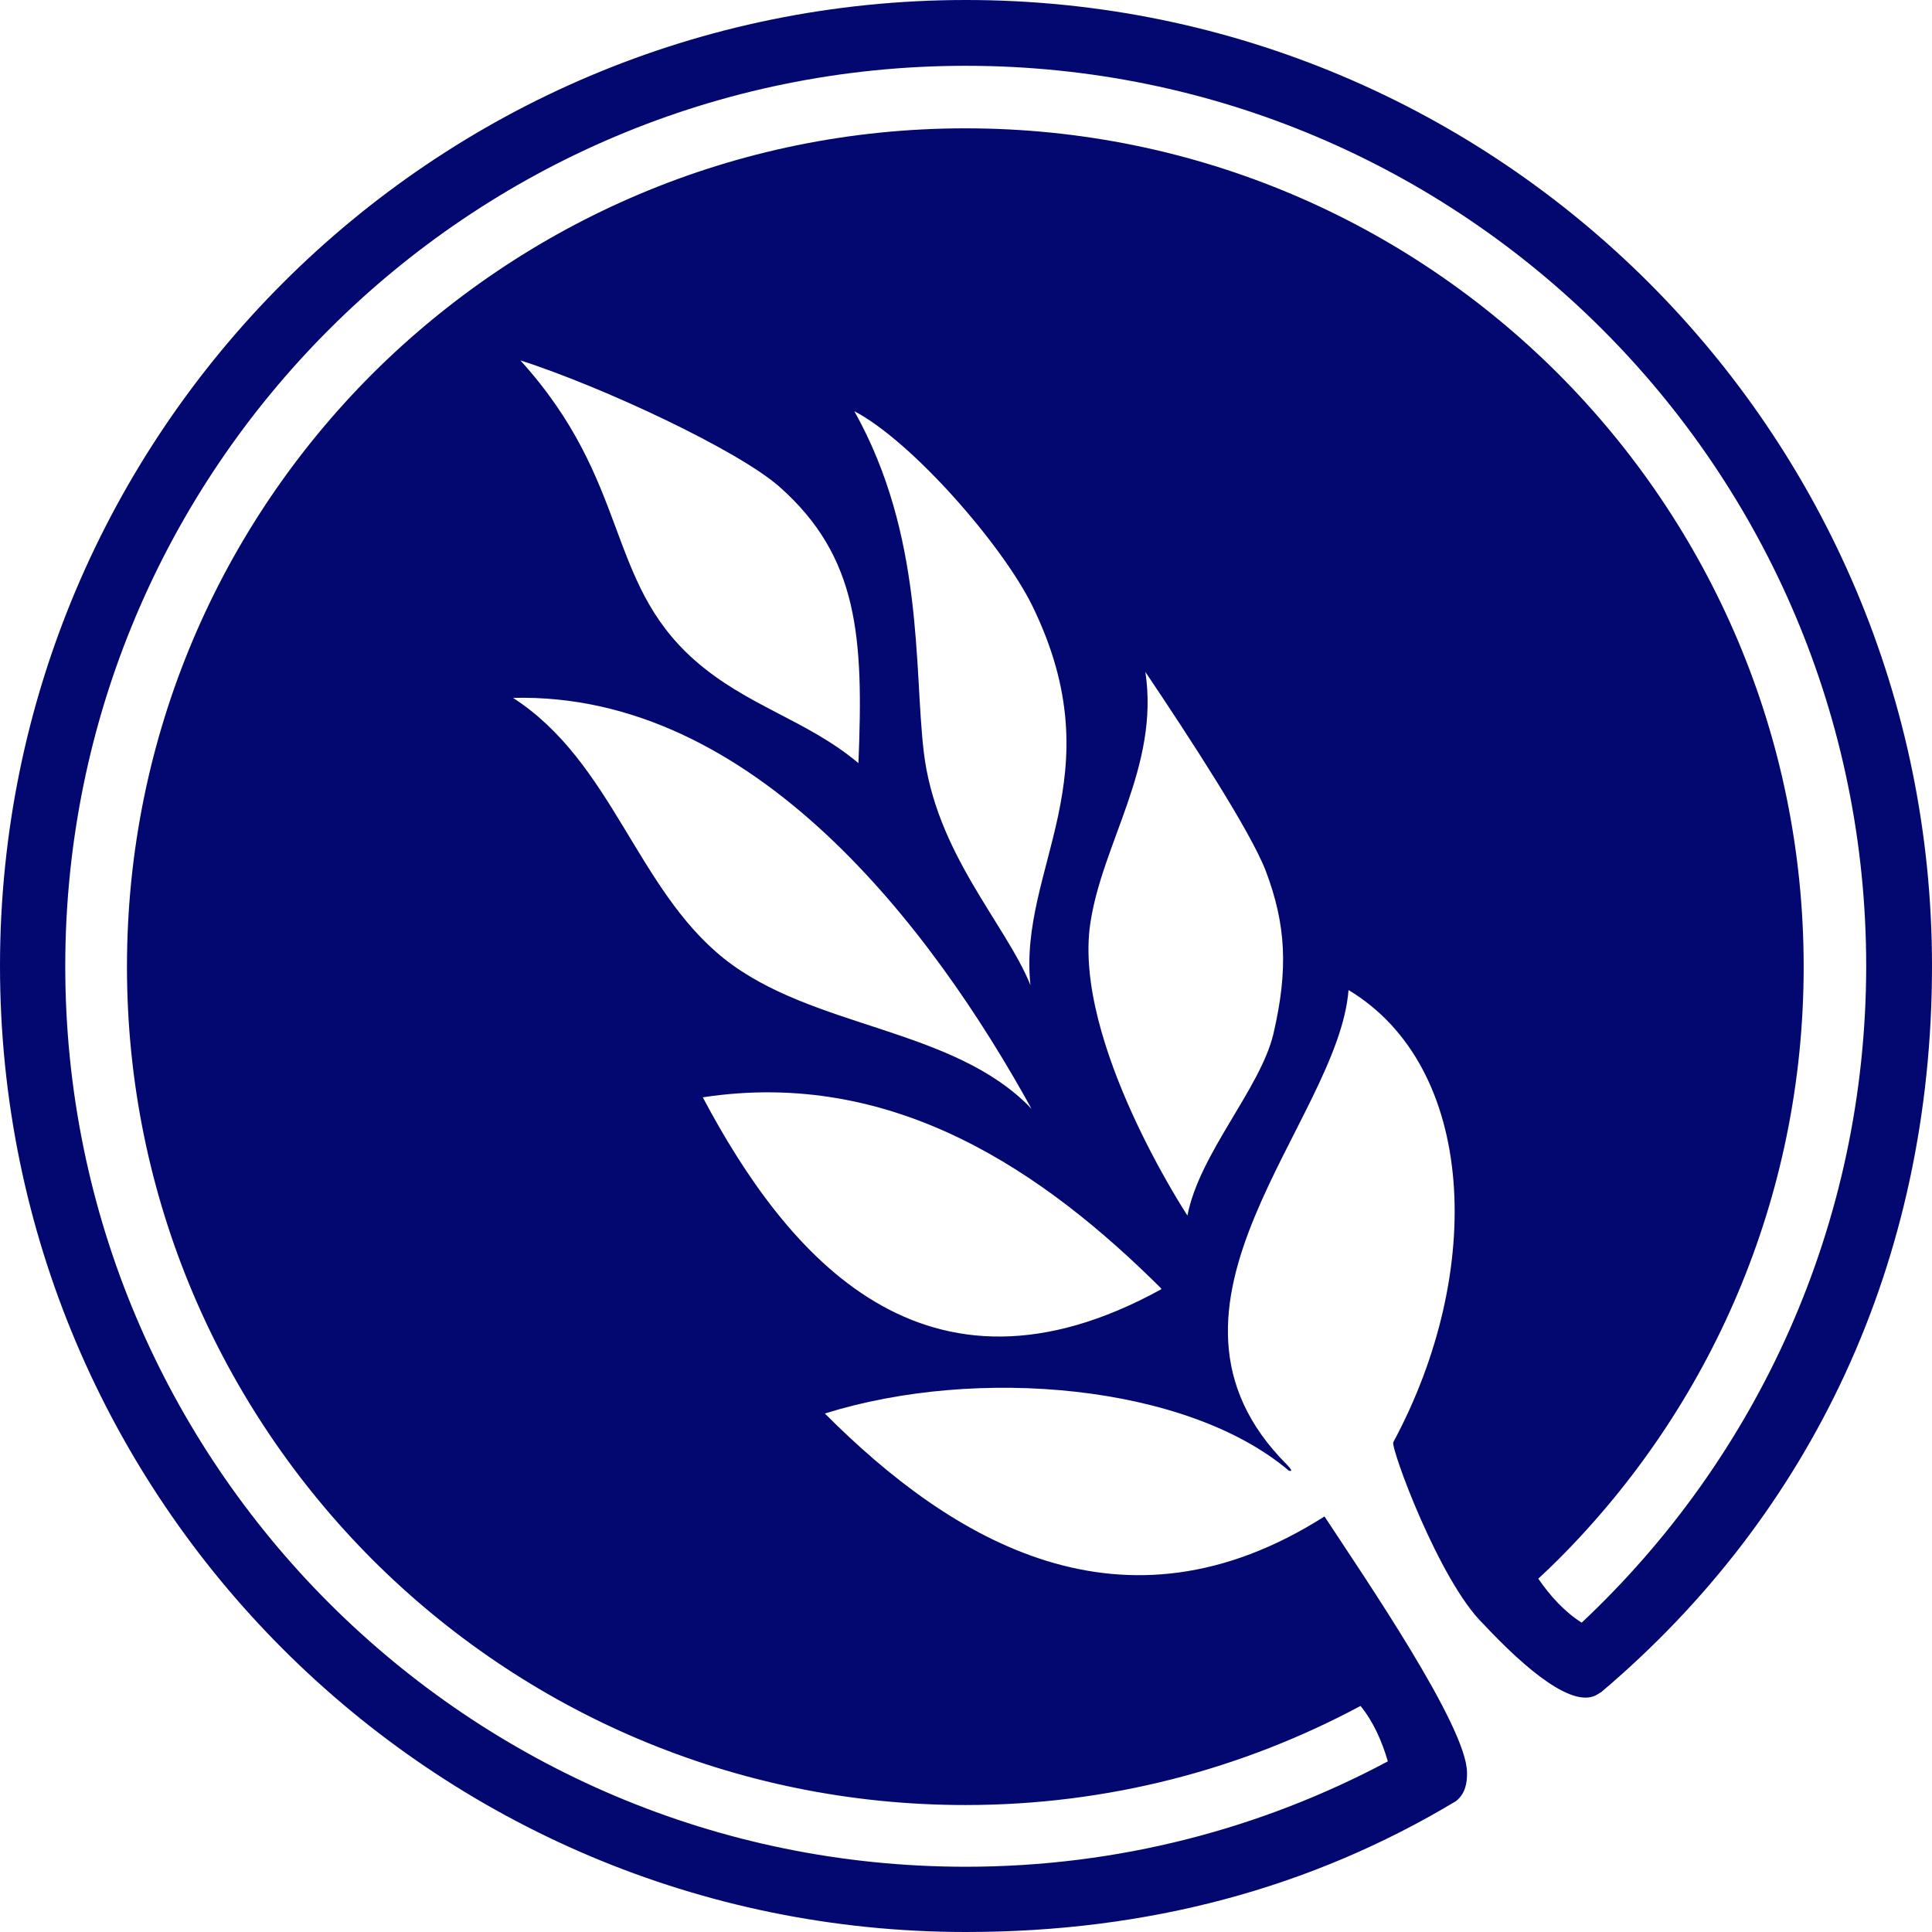 <?xml version="1.0" encoding="utf-8"?>
<svg xmlns="http://www.w3.org/2000/svg" viewBox="10.32 5.13 70.76 70.76" width="70.76px" height="70.76px">
    <defs>
        <style type="text/css">
            .st0{fill:#FFFFFF;}
        </style>
    </defs>
    <path class="st0" d="M81.08,40.51c0-19.54-15.84-35.38-35.38-35.38c-19.54,0-35.38,15.84-35.38,35.38 c0,19.54,15.84,35.38,35.38,35.38c6.65,0,12.63-1.6,17.94-4.79c0.35-0.27,0.42-0.68,0.41-1.06c-0.02-1.69-3.73-7.1-5.22-9.37 l-0.23,0.22c0,0,0.23-0.22,0.23-0.22c-7.39,4.7-13.64,0.9-18.3-3.77c5.59-1.75,13.26-1.07,16.99,2.09c0,0,0.24,0.1-0.07-0.22 c-5.8-5.81,1.89-12.56,2.26-17.38c4.69,2.82,5.01,10.3,1.64,16.56c-0.11,0.19,1.68,5.08,3.29,6.65c1.59,1.7,3.33,3.15,4.2,2.58 c0.02-0.01,0.12-0.08,0.13-0.08l0,0C76.65,60.6,81.08,51.35,81.08,40.51z M36.06,45.32c7.04-1.08,12.56,2.79,16.79,7l0,0.03 C44.18,57.12,39.14,51.13,36.06,45.32z M48.06,41.21c-0.92-2.27-3.48-4.84-3.91-8.57c-0.36-3.08,0.02-7.88-2.54-12.45 c2.12,1.11,5.43,4.91,6.52,7.13C51.19,33.59,47.61,36.92,48.06,41.21z M41.76,33.08c-1.89-1.59-4.09-2.08-6.02-3.79 c-3.27-2.91-2.32-6.5-6.36-10.96c2.99,0.96,7.96,3.28,9.49,4.63C41.77,25.53,41.95,28.48,41.76,33.08z M48.1,45.74 c-2.86-3-8.02-2.92-11.26-5.5c-3.21-2.56-4.1-7.21-7.73-9.55C37.94,30.47,44.48,39.17,48.1,45.74z M56.96,42.99 c-0.47,2-2.71,4.38-3.15,6.66c0,0-4.19-6.36-3.56-10.68c0.43-2.96,2.54-5.76,2.02-9.23c1.62,2.41,3.85,5.83,4.41,7.29 C57.42,38.99,57.51,40.63,56.96,42.99z M68.25,64.56c-0.63-0.4-1.14-0.96-1.59-1.61c0.25-0.23,0.49-0.46,0.73-0.7 c5.56-5.56,8.99-13.23,8.99-21.71c0-8.48-3.43-16.15-8.99-21.72c-5.56-5.56-13.23-8.99-21.71-8.99c-8.48,0-16.15,3.44-21.72,8.99 c-5.56,5.56-8.99,13.23-8.99,21.72c0,8.48,3.44,16.15,8.99,21.71c5.56,5.56,13.23,8.99,21.72,8.99c5.24,0,10.16-1.32,14.47-3.63 c0.47,0.58,0.78,1.28,1,2.03c-4.61,2.46-9.87,3.86-15.46,3.86c-18.21,0-32.98-14.76-32.98-32.98c0-18.21,14.76-32.98,32.98-32.98 c18.21,0,32.98,14.76,32.98,32.98C78.66,50.02,74.65,58.55,68.25,64.56z" style="fill: rgb(2, 8, 112);"/>
</svg>